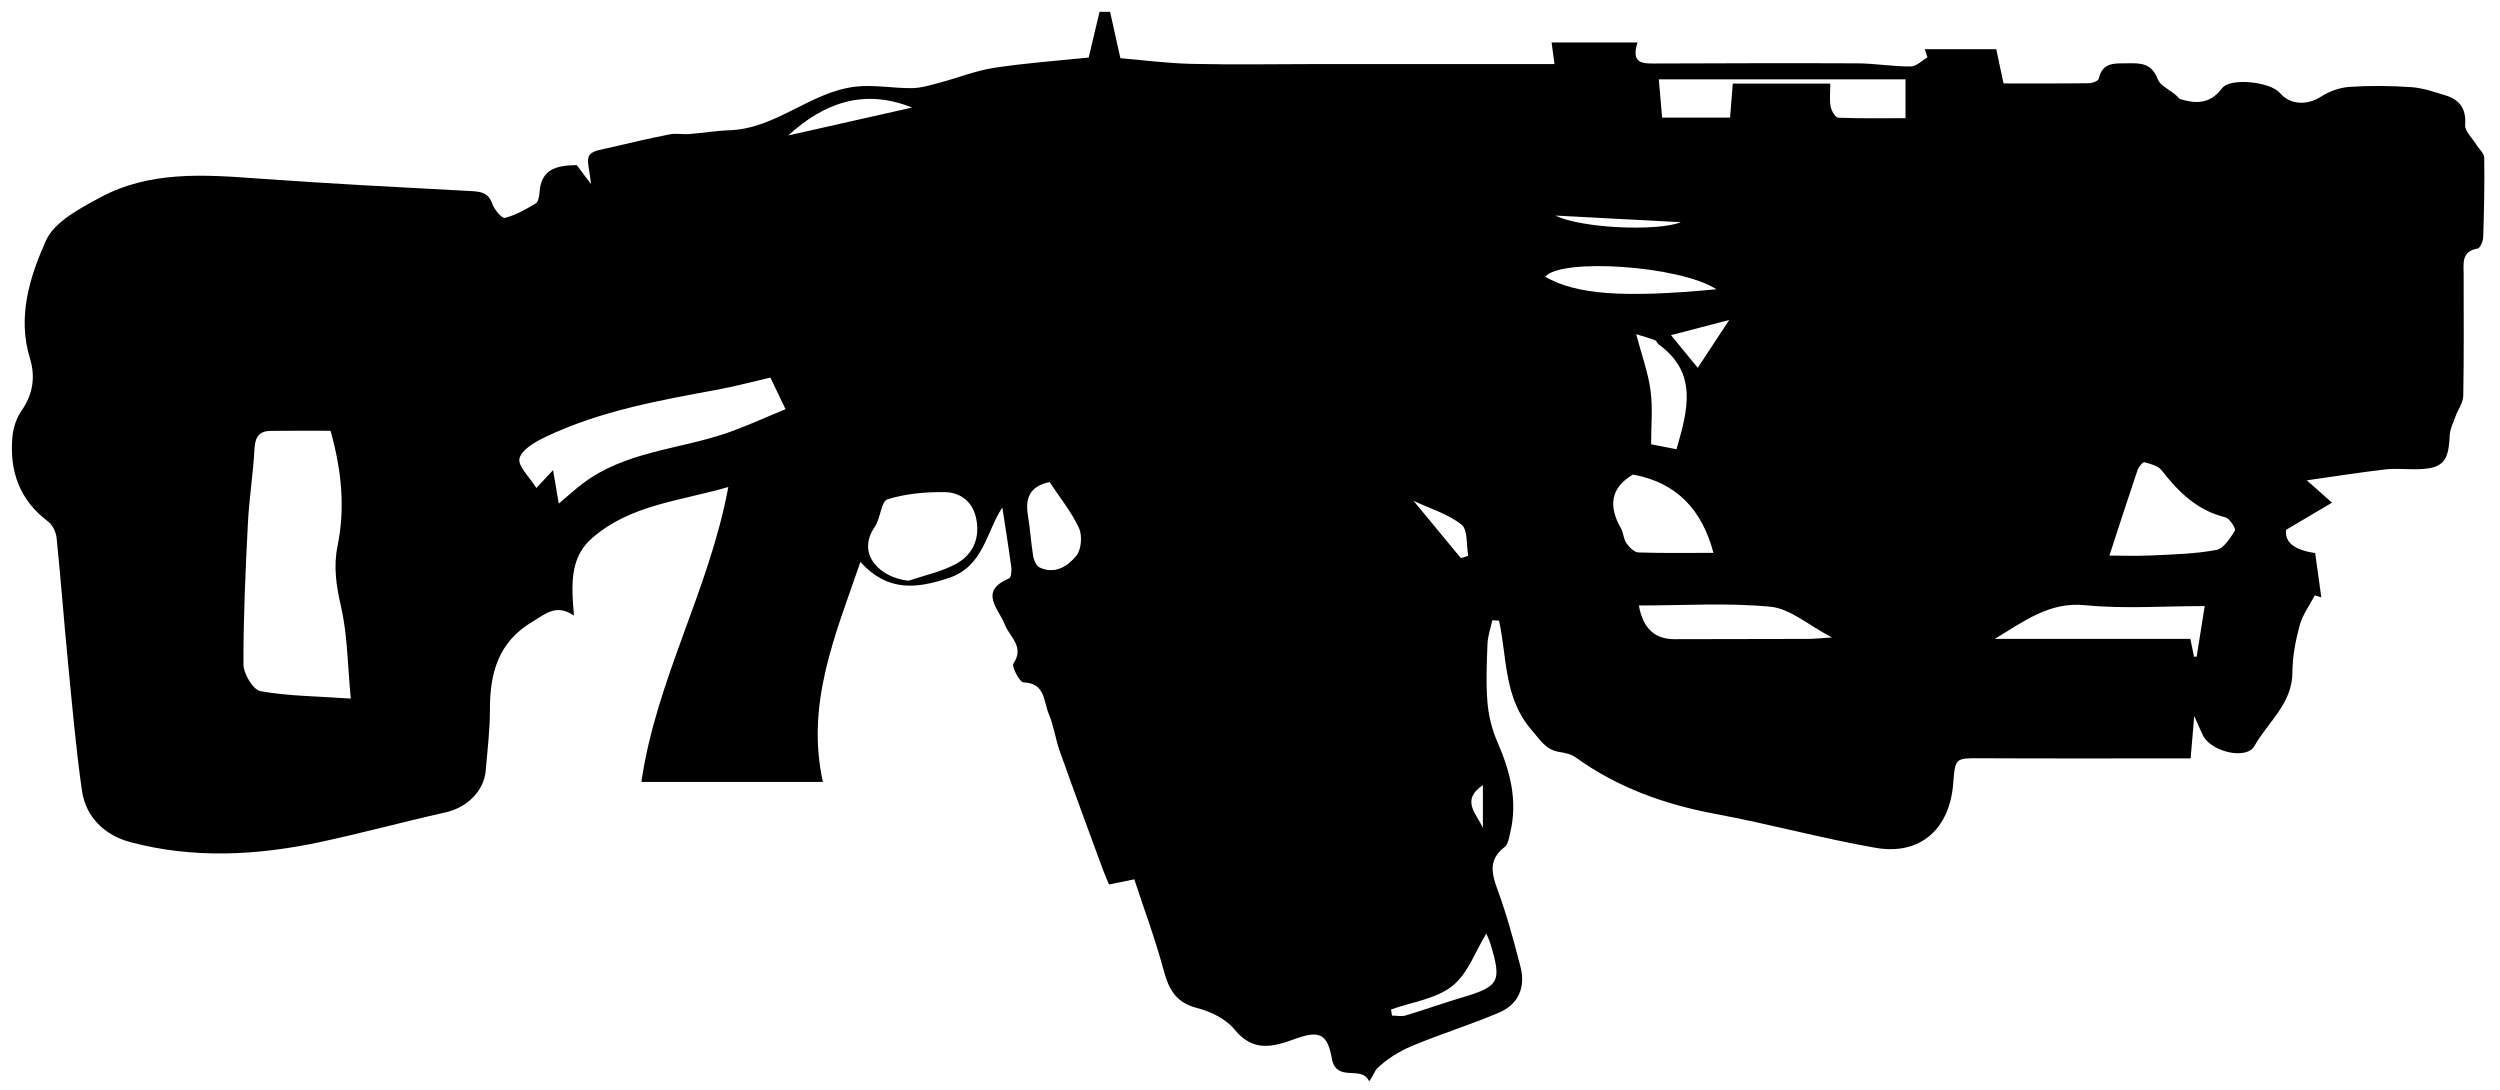 <svg id="Layer_1" data-name="Layer 1" xmlns="http://www.w3.org/2000/svg" viewBox="0 0 596 259.92">
  
  <g id="l0VQm4.tif">
    <g>
      
      <path class="cls-1" d="m238.99,120.94c-3.97,5.98-4.45,14.1-12.88,16.88-7.52,2.48-14.46,3.38-20.99-3.85-5.94,17.32-13.09,33.72-8.94,52.45h-43.27c3.51-24.38,16.16-45.7,20.72-70.32-11.67,3.4-23.35,4.21-32.48,12.19-4.38,3.82-4.87,8.86-4.63,14.16.06,1.22.17,2.44.31,4.31-4.24-2.92-6.85-.35-9.96,1.5-8.08,4.81-10.08,12.2-10.07,20.85,0,4.88-.59,9.76-1.01,14.63-.43,4.93-4.55,8.82-9.59,9.94-10.04,2.23-19.97,4.96-30.03,7.1-15,3.18-30.15,3.97-45.11-.02-6-1.6-10.62-5.87-11.54-12.35-1.46-10.29-2.35-20.66-3.36-31.01-.95-9.72-1.67-19.47-2.67-29.18-.14-1.37-.95-3.08-2.02-3.88-6.85-5.14-9.26-12.08-8.5-20.26.2-2.11.94-4.41,2.14-6.13,2.76-3.95,3.38-8.13,2.02-12.55-3.05-9.94-.02-19.43,3.81-28.02,2.01-4.5,8.09-7.69,12.96-10.31,11.81-6.36,24.7-5.45,37.58-4.51,16.89,1.23,33.82,2.08,50.73,2.99,2.39.13,4.21.33,5.15,3.03.48,1.38,2.31,3.56,3,3.37,2.58-.67,5.02-2.05,7.34-3.44.62-.37.87-1.7.92-2.61.33-5.8,4.38-6.46,8.88-6.54.87,1.16,1.73,2.32,3.38,4.52-.28-3.37-1.17-5.67-.38-6.85.8-1.2,3.22-1.43,4.99-1.85,4.72-1.13,9.45-2.22,14.22-3.16,1.48-.29,3.07.06,4.6-.06,3.21-.25,6.41-.8,9.62-.91,11.08-.38,19.26-9.1,29.91-10.38,4.46-.54,9.09.4,13.63.34,2.18-.03,4.37-.72,6.51-1.29,4.36-1.15,8.61-2.88,13.03-3.55,7.7-1.17,15.49-1.72,22.53-2.45,1.04-4.36,1.81-7.63,2.59-10.9.84,0,1.67,0,2.51,0,.72,3.25,1.44,6.49,2.46,11.05,5.21.44,11.12,1.23,17.06,1.36,9.98.23,19.96.05,29.94.04,18.68,0,37.37,0,56.49,0-.31-2.35-.44-3.33-.69-5.14h20.48c-1.56,4.98,1.11,5.02,3.99,5.01,16.13-.05,32.27-.12,48.4-.04,4.25.02,8.49.77,12.74.75,1.34,0,2.67-1.4,4-2.17-.21-.65-.43-1.3-.64-1.95h17.04c.63,2.94,1.14,5.38,1.73,8.16,6.84,0,13.63.04,20.42-.05.79,0,2.16-.55,2.28-1.07.93-4.11,3.98-3.61,7.01-3.68,3.19-.07,5.64.07,7.07,3.83.67,1.77,3.6,2.69,5.2,4.66,3.58,1.12,7.14,1.42,10.1-2.52,2.02-2.68,11.63-1.5,13.82,1.11,2.42,2.89,6.56,2.98,9.81.86,1.96-1.28,4.47-2.16,6.8-2.32,4.89-.32,9.83-.27,14.72.07,2.74.19,5.45,1.14,8.11,1.95,3.42,1.04,5,3.2,4.71,7.05-.11,1.46,1.65,3.07,2.59,4.6.67,1.1,1.95,2.16,1.96,3.25.1,6.32-.04,12.65-.25,18.97-.03.93-.73,2.54-1.33,2.65-3.92.69-3.33,3.55-3.33,6.2,0,9.65.09,19.3-.09,28.95-.03,1.63-1.26,3.22-1.84,4.86-.55,1.52-1.34,3.07-1.4,4.63-.25,6.39-1.78,7.96-8.31,7.98-2.38,0-4.78-.22-7.12.05-5.82.68-11.61,1.59-18.63,2.59,2.38,2.11,3.78,3.35,6.01,5.33-3.83,2.27-7.19,4.25-10.95,6.47q-.54,4.45,6.93,5.54c.5,3.61.99,7.09,1.47,10.57-.52-.16-1.04-.32-1.56-.48-1.23,2.36-2.91,4.6-3.59,7.11-.99,3.64-1.73,7.47-1.74,11.22-.01,7.48-5.85,11.86-9.05,17.56-1.93,3.44-10.3,1.37-12.24-2.44-.56-1.1-1.02-2.26-2.12-4.69-.36,4.21-.61,7.15-.86,10.1-16.94,0-33.39.05-49.84-.03-6.28-.03-6.28-.16-6.76,6.02-.84,10.89-7.9,17.19-18.51,15.33-12.75-2.23-25.29-5.68-38.02-8.05-12.15-2.26-23.42-6.26-33.49-13.52-1.07-.77-2.57-1.07-3.92-1.29-3.26-.52-4.55-2.92-6.56-5.22-6.65-7.6-5.83-17.21-7.78-26.08-.53-.03-1.06-.06-1.59-.09-.4,1.87-1.08,3.73-1.16,5.61-.18,4.68-.38,9.4,0,14.05.27,3.19,1.11,6.48,2.39,9.42,3.04,6.95,4.85,13.97,3.04,21.53-.29,1.21-.5,2.8-1.33,3.44-4.01,3.07-3.08,6.43-1.61,10.45,2.16,5.9,3.81,12.02,5.38,18.11,1.26,4.89-.47,8.96-5.14,10.94-6.82,2.89-13.92,5.09-20.76,7.95-3.05,1.27-6.02,3.14-8.35,5.42-.47.46-1.68,3.33-1.9,2.87-1.79-3.78-7.79.55-8.83-5.34-1.06-6.03-3.14-6.68-8.73-4.65-5.32,1.93-10.02,3.23-14.48-2.26-2.03-2.5-5.68-4.27-8.92-5.1-5.13-1.31-6.78-4.56-8.01-9.16-1.95-7.27-4.6-14.35-6.95-21.52-2.17.45-3.98.82-6.02,1.23-.56-1.34-1.07-2.46-1.49-3.61-3.43-9.35-6.89-18.7-10.23-28.08-1.05-2.95-1.45-6.16-2.67-9.03-1.24-2.91-.77-7.29-5.99-7.45-.92-.03-2.9-3.78-2.42-4.48,2.73-4.04-.9-6.37-2.03-9.27-1.52-3.92-6.33-7.92,1-11.06.47-.2.65-1.71.54-2.56-.65-4.81-1.43-9.61-2.16-14.41Zm-155.36,45.6c-.78-8.08-.78-15.2-2.34-21.98-1.13-4.9-1.82-9.48-.82-14.38,1.84-8.99,1.02-17.88-1.67-27.48-4.52,0-9.38-.04-14.24.02-2.67.03-3.73,1.37-3.88,4.16-.32,5.97-1.28,11.92-1.58,17.89-.57,11.19-1.09,22.4-1.06,33.6,0,2.23,2.29,6.08,4.03,6.4,6.46,1.18,13.13,1.19,21.56,1.77Zm49.57-46.47c2.15-1.81,3.87-3.4,5.72-4.8,10.08-7.62,22.68-8.08,34.09-11.95,4.72-1.6,9.25-3.72,14.26-5.77-1.43-2.99-2.49-5.2-3.61-7.54-4.38,1.02-8.35,2.09-12.37,2.84-14.1,2.6-28.24,5.1-41.31,11.35-2.42,1.16-5.63,3-6.13,5.09-.44,1.83,2.41,4.45,4.02,7.05,1.74-1.86,2.72-2.91,3.98-4.26.51,2.97.92,5.42,1.36,7.98Zm83.46,18.36c3.68-1.25,7.57-2.08,10.98-3.85,4.08-2.11,5.99-5.88,5.15-10.63-.73-4.16-3.63-6.55-7.49-6.62-4.59-.08-9.37.36-13.72,1.71-1.52.47-1.65,4.54-3.03,6.55-4.55,6.64,1.42,12.23,8.11,12.86Zm286.23-5.98c2.86,0,6.46.14,10.04-.03,5.17-.25,10.39-.37,15.44-1.31,1.75-.33,3.31-2.8,4.44-4.62.28-.45-1.26-2.91-2.28-3.16-6.71-1.63-11.16-6.02-15.2-11.21-.84-1.08-2.64-1.53-4.09-1.92-.37-.1-1.38,1.09-1.64,1.84-2.24,6.61-4.38,13.25-6.72,20.41Zm-27.34,19.85h46.63c.39,1.87.63,3.07.88,4.27.21-.01.42-.03.63-.04.6-3.77,1.2-7.54,1.91-12.04-9.95,0-19.31.71-28.5-.21-8.66-.86-14.69,3.96-21.55,8.03Zm-21.28-133.39h-58.81c.28,3.21.54,6.25.79,9.13h16.2c.23-2.84.44-5.45.65-8.11h23.24c0,2.06-.22,3.81.08,5.46.18,1,1.13,2.64,1.78,2.67,5.28.22,10.58.12,16.07.12v-9.28Zm-63.56,125.43q1.38,8.05,8.44,8.04c10.57-.02,21.13-.02,31.7-.06,1.55,0,3.1-.18,5.88-.35-5.73-3.01-9.98-6.87-14.57-7.31-10.27-1.01-20.71-.31-31.44-.31Zm17.78-12.53c-2.75-10.41-8.9-16.81-19.2-18.67-5.32,3.1-5.9,7.51-2.86,12.81.62,1.08.61,2.54,1.3,3.53.68.97,1.87,2.19,2.87,2.22,5.98.21,11.98.1,17.89.1Zm-158.28-16.89c-4.75,1-5.83,3.88-5.15,7.95.54,3.24.72,6.54,1.26,9.78.16.97.77,2.29,1.55,2.65,3.66,1.7,6.74-.34,8.74-2.83,1.19-1.48,1.45-4.79.62-6.58-1.81-3.88-4.6-7.31-7.02-10.98Zm149.47-7.83c2.66-9.22,5.18-18.14-4.21-24.95-.37-.27-.54-.9-.93-1.04-1.45-.54-2.95-.96-4.47-1.43,1.36,5.17,2.88,9.27,3.43,13.5.55,4.2.12,8.53.12,12.75,2.15.42,3.99.78,6.05,1.18Zm9.52-38.13c-8.75-5.65-37.11-7.51-40.83-2.98,7.39,4.25,18.61,5.1,40.83,2.98Zm-54.87,153.62c-2.61,4.24-4.41,9.59-8.13,12.51-3.9,3.07-9.64,3.81-14.58,5.57.08.49.15.97.23,1.46,1.1,0,2.27.26,3.28-.04,4.39-1.31,8.71-2.88,13.11-4.18,9.24-2.72,9.86-3.78,7.03-13.05-.27-.88-.71-1.72-.94-2.27ZM187.92,32.29c9.84-2.22,19.68-4.44,29.52-6.65-11.49-4.63-21.06-1.08-29.52,6.65Zm216.83,55.39c2.52-3.84,4.74-7.21,7.5-11.4-5.08,1.32-9.18,2.39-13.89,3.62,2.22,2.71,4.15,5.06,6.38,7.78Zm-33.93-36.29c6.1,3.06,24.46,3.82,29.88,1.58-10.34-.55-20.11-1.06-29.88-1.58Zm-22.55,81.66l1.75-.53c-.46-2.55-.05-6.21-1.58-7.43-3.18-2.54-7.39-3.79-11.45-5.69,3.88,4.7,7.58,9.17,11.28,13.65Zm5.25,64.34v-10.22c-5.36,3.62-1.5,6.83,0,10.22Z"/>
      
      
      
      
      
      
      
      
      
      
      
      
      
      
      
      
      
    </g>
  </g>
</svg>